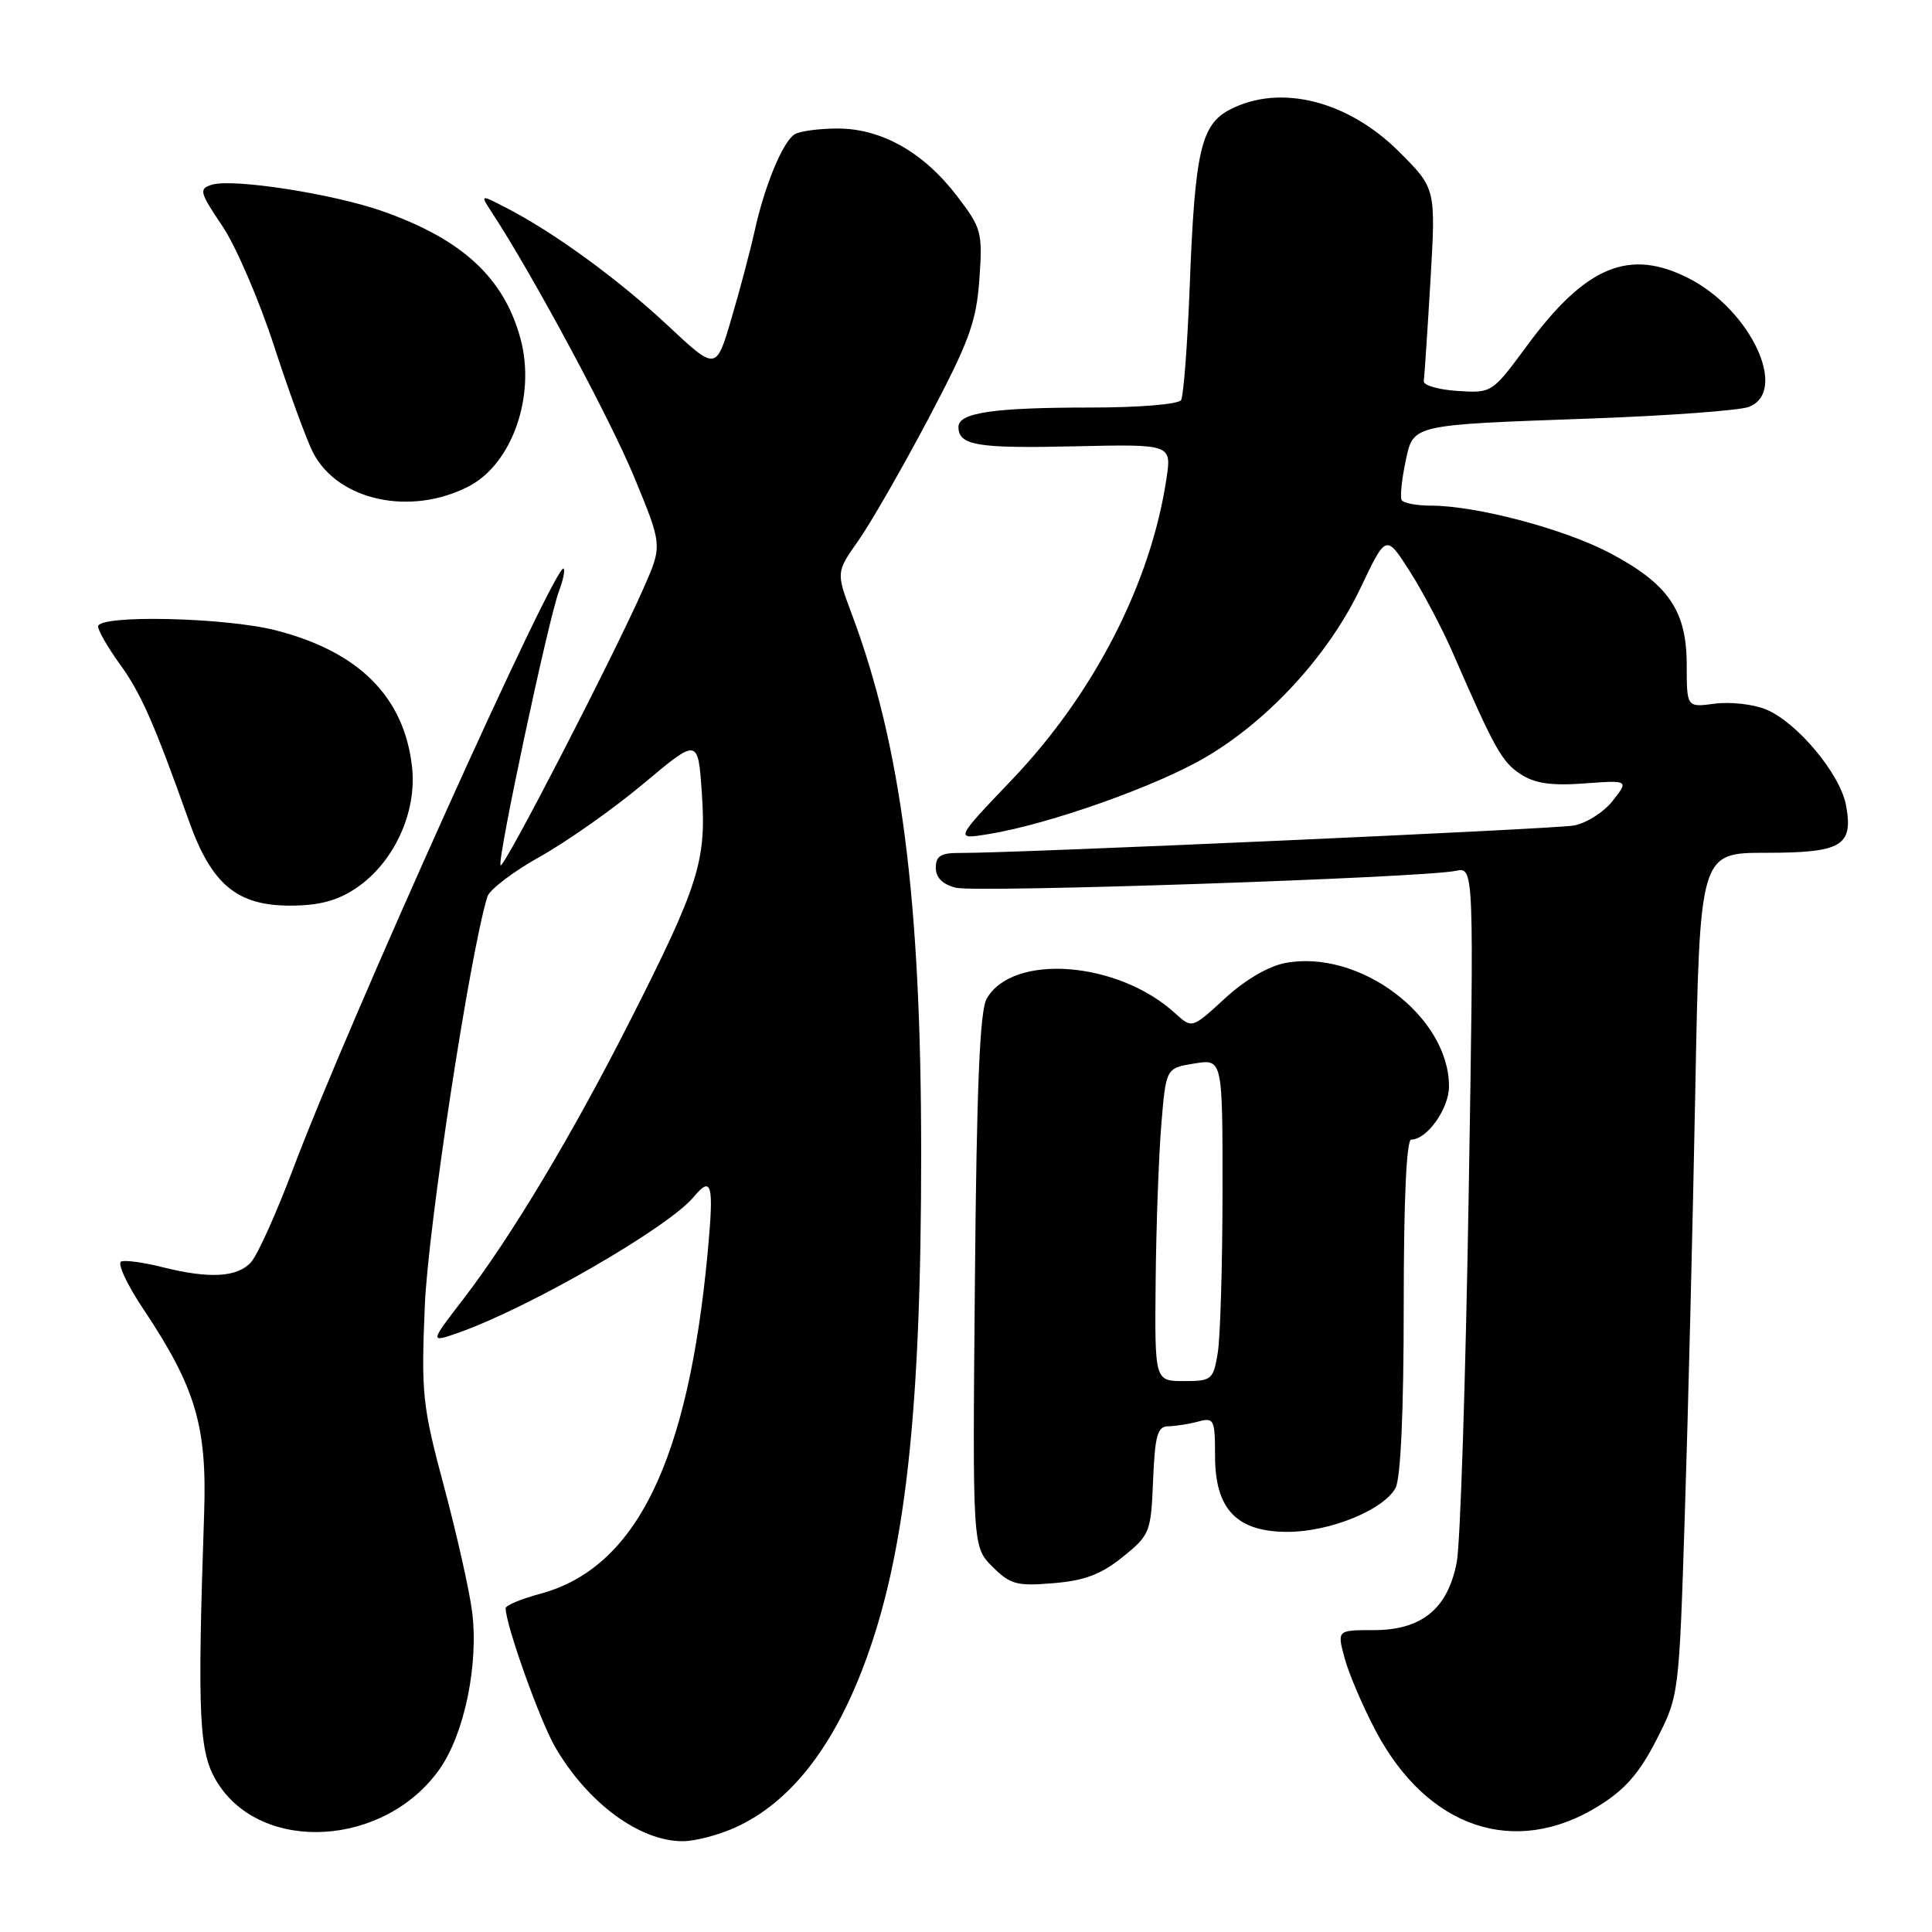 <?xml version="1.0" encoding="UTF-8" standalone="no"?>
<!DOCTYPE svg PUBLIC "-//W3C//DTD SVG 1.1//EN" "http://www.w3.org/Graphics/SVG/1.1/DTD/svg11.dtd" >
<svg xmlns="http://www.w3.org/2000/svg" xmlns:xlink="http://www.w3.org/1999/xlink" version="1.1" viewBox="0 0 256 256">
 <g >
 <path fill="currentColor"
d=" M 97.50 242.12 C 104.68 238.83 110.34 231.65 114.51 220.56 C 119.97 206.06 122.07 187.13 122.06 152.59 C 122.04 119.14 119.43 98.90 112.86 81.35 C 110.79 75.82 110.79 75.82 113.72 71.66 C 115.34 69.37 119.50 62.12 122.98 55.55 C 128.43 45.23 129.36 42.70 129.77 37.03 C 130.21 30.77 130.08 30.25 126.82 25.99 C 122.41 20.20 116.81 17.03 111.00 17.03 C 108.53 17.03 105.95 17.38 105.29 17.80 C 103.71 18.80 101.32 24.58 99.98 30.66 C 99.39 33.32 98.00 38.56 96.89 42.31 C 94.88 49.12 94.88 49.12 88.45 43.10 C 81.94 37.01 73.34 30.75 67.05 27.52 C 63.60 25.74 63.60 25.74 65.23 28.24 C 70.57 36.38 80.89 55.58 84.06 63.28 C 87.77 72.27 87.77 72.27 85.30 77.88 C 81.31 86.94 66.78 115.11 66.33 114.66 C 65.82 114.16 72.68 81.96 74.07 78.32 C 74.61 76.89 74.89 75.56 74.68 75.35 C 73.69 74.35 46.13 135.50 38.79 155.00 C 36.61 160.78 34.13 166.29 33.26 167.25 C 31.45 169.26 27.75 169.47 21.50 167.90 C 19.09 167.29 16.65 166.95 16.07 167.15 C 15.49 167.34 16.81 170.20 19.02 173.50 C 25.92 183.85 27.44 188.97 27.05 200.50 C 26.13 227.70 26.35 232.26 28.79 236.18 C 34.70 245.69 51.01 244.71 58.25 234.41 C 61.55 229.72 63.45 220.49 62.55 213.50 C 62.20 210.75 60.53 203.32 58.84 197.00 C 55.96 186.24 55.80 184.69 56.29 173.00 C 56.73 162.54 62.27 126.32 64.58 118.81 C 64.86 117.88 68.02 115.48 71.60 113.48 C 75.18 111.48 81.34 107.13 85.30 103.81 C 92.50 97.77 92.50 97.77 93.00 105.14 C 93.62 114.06 92.58 117.33 83.46 135.31 C 75.82 150.38 67.66 163.99 61.41 172.11 C 56.93 177.93 56.93 177.93 60.76 176.59 C 70.16 173.27 88.55 162.65 91.91 158.61 C 94.31 155.72 94.61 156.88 93.79 165.75 C 91.20 193.69 84.29 207.79 71.53 211.20 C 69.04 211.87 67.00 212.72 67.00 213.10 C 67.00 215.28 71.58 228.11 73.58 231.53 C 77.91 238.95 84.79 244.00 90.50 243.97 C 92.15 243.96 95.30 243.13 97.50 242.12 Z  M 211.78 239.33 C 215.30 237.16 217.22 234.97 219.48 230.55 C 222.48 224.67 222.48 224.67 223.25 200.59 C 223.68 187.34 224.30 162.21 224.63 144.75 C 225.23 113.00 225.23 113.00 233.99 113.00 C 244.07 113.00 245.61 112.08 244.60 106.67 C 243.82 102.53 238.12 95.71 234.02 94.01 C 232.34 93.31 229.28 92.97 227.23 93.24 C 223.50 93.74 223.50 93.74 223.50 88.12 C 223.50 80.91 221.07 77.37 213.30 73.27 C 207.25 70.08 195.60 67.00 189.61 67.00 C 187.69 67.00 185.94 66.66 185.72 66.25 C 185.51 65.84 185.73 63.62 186.21 61.32 C 187.29 56.17 186.64 56.33 210.97 55.45 C 221.13 55.08 230.47 54.39 231.72 53.92 C 237.04 51.89 232.00 41.08 223.79 36.89 C 215.88 32.85 210.12 35.25 202.34 45.80 C 197.70 52.09 197.69 52.10 193.10 51.80 C 190.57 51.63 188.57 51.05 188.66 50.50 C 188.74 49.95 189.14 43.98 189.54 37.24 C 190.26 24.97 190.26 24.97 185.38 20.10 C 178.60 13.33 169.61 11.08 162.99 14.51 C 159.14 16.50 158.33 20.03 157.65 37.76 C 157.35 45.60 156.83 52.46 156.50 53.01 C 156.15 53.57 150.98 54.00 144.57 54.00 C 131.66 54.00 127.00 54.68 127.00 56.57 C 127.00 59.02 129.48 59.44 142.37 59.14 C 155.25 58.85 155.25 58.85 154.56 63.43 C 152.49 77.25 144.97 91.91 134.12 103.28 C 126.50 111.26 126.50 111.26 131.00 110.52 C 139.08 109.20 153.36 104.13 159.87 100.27 C 168.24 95.32 176.10 86.69 180.29 77.88 C 183.66 70.79 183.66 70.79 186.77 75.65 C 188.48 78.32 191.06 83.20 192.50 86.50 C 198.05 99.25 199.01 100.96 201.47 102.57 C 203.36 103.81 205.54 104.13 209.92 103.81 C 215.83 103.38 215.83 103.38 213.67 106.14 C 212.47 107.65 210.15 109.11 208.50 109.39 C 205.64 109.87 134.02 113.07 127.25 113.02 C 124.67 113.00 124.00 113.41 124.00 114.98 C 124.00 116.29 124.90 117.19 126.65 117.63 C 129.36 118.31 188.53 116.31 192.91 115.39 C 195.32 114.88 195.32 114.88 194.60 158.69 C 194.20 182.79 193.50 204.51 193.03 206.97 C 191.86 213.16 188.40 216.00 182.02 216.00 C 177.16 216.00 177.16 216.00 178.18 219.75 C 178.74 221.81 180.59 226.14 182.30 229.37 C 189.12 242.25 200.71 246.17 211.78 239.33 Z  M 148.76 206.31 C 152.38 203.39 152.51 203.05 152.79 196.14 C 153.04 190.20 153.37 189.00 154.79 188.99 C 155.73 188.98 157.51 188.70 158.75 188.37 C 160.87 187.80 161.00 188.06 161.00 192.93 C 161.00 200.01 163.90 203.01 170.70 202.98 C 176.29 202.95 183.37 200.05 184.92 197.15 C 185.60 195.88 186.00 186.96 186.00 173.07 C 186.00 159.02 186.36 151.00 187.00 151.00 C 189.09 151.00 192.00 146.90 192.00 143.95 C 192.00 134.67 180.17 125.75 170.31 127.60 C 168.07 128.02 164.94 129.86 162.30 132.30 C 157.95 136.30 157.95 136.30 155.72 134.27 C 148.16 127.35 134.21 126.27 130.74 132.33 C 129.83 133.91 129.41 144.00 129.18 169.73 C 128.86 204.95 128.86 204.95 131.50 207.59 C 133.86 209.95 134.73 210.19 139.58 209.78 C 143.72 209.44 145.91 208.61 148.76 206.31 Z  M 47.10 117.74 C 52.15 114.39 55.27 107.69 54.60 101.65 C 53.58 92.37 47.59 86.35 36.54 83.52 C 29.81 81.80 13.00 81.43 13.00 83.01 C 13.00 83.56 14.29 85.80 15.87 87.99 C 18.67 91.84 20.42 95.81 25.03 108.77 C 28.02 117.18 31.39 120.00 38.43 120.00 C 42.24 120.00 44.65 119.37 47.10 117.74 Z  M 62.12 64.44 C 67.85 61.47 71.01 52.48 68.98 44.92 C 66.80 36.82 61.26 31.70 50.67 27.98 C 44.10 25.67 30.80 23.61 28.06 24.48 C 26.33 25.03 26.44 25.46 29.45 29.93 C 31.25 32.59 34.34 39.78 36.33 45.89 C 38.32 52.00 40.64 58.33 41.48 59.97 C 44.78 66.35 54.40 68.43 62.12 64.44 Z  M 153.13 169.75 C 153.20 162.46 153.54 153.13 153.88 149.01 C 154.50 141.53 154.50 141.53 158.25 140.92 C 162.00 140.31 162.00 140.31 161.99 157.91 C 161.98 167.58 161.70 177.19 161.36 179.25 C 160.77 182.83 160.56 183.00 156.87 183.00 C 153.00 183.00 153.00 183.00 153.13 169.75 Z "/>
</g>
</svg>
